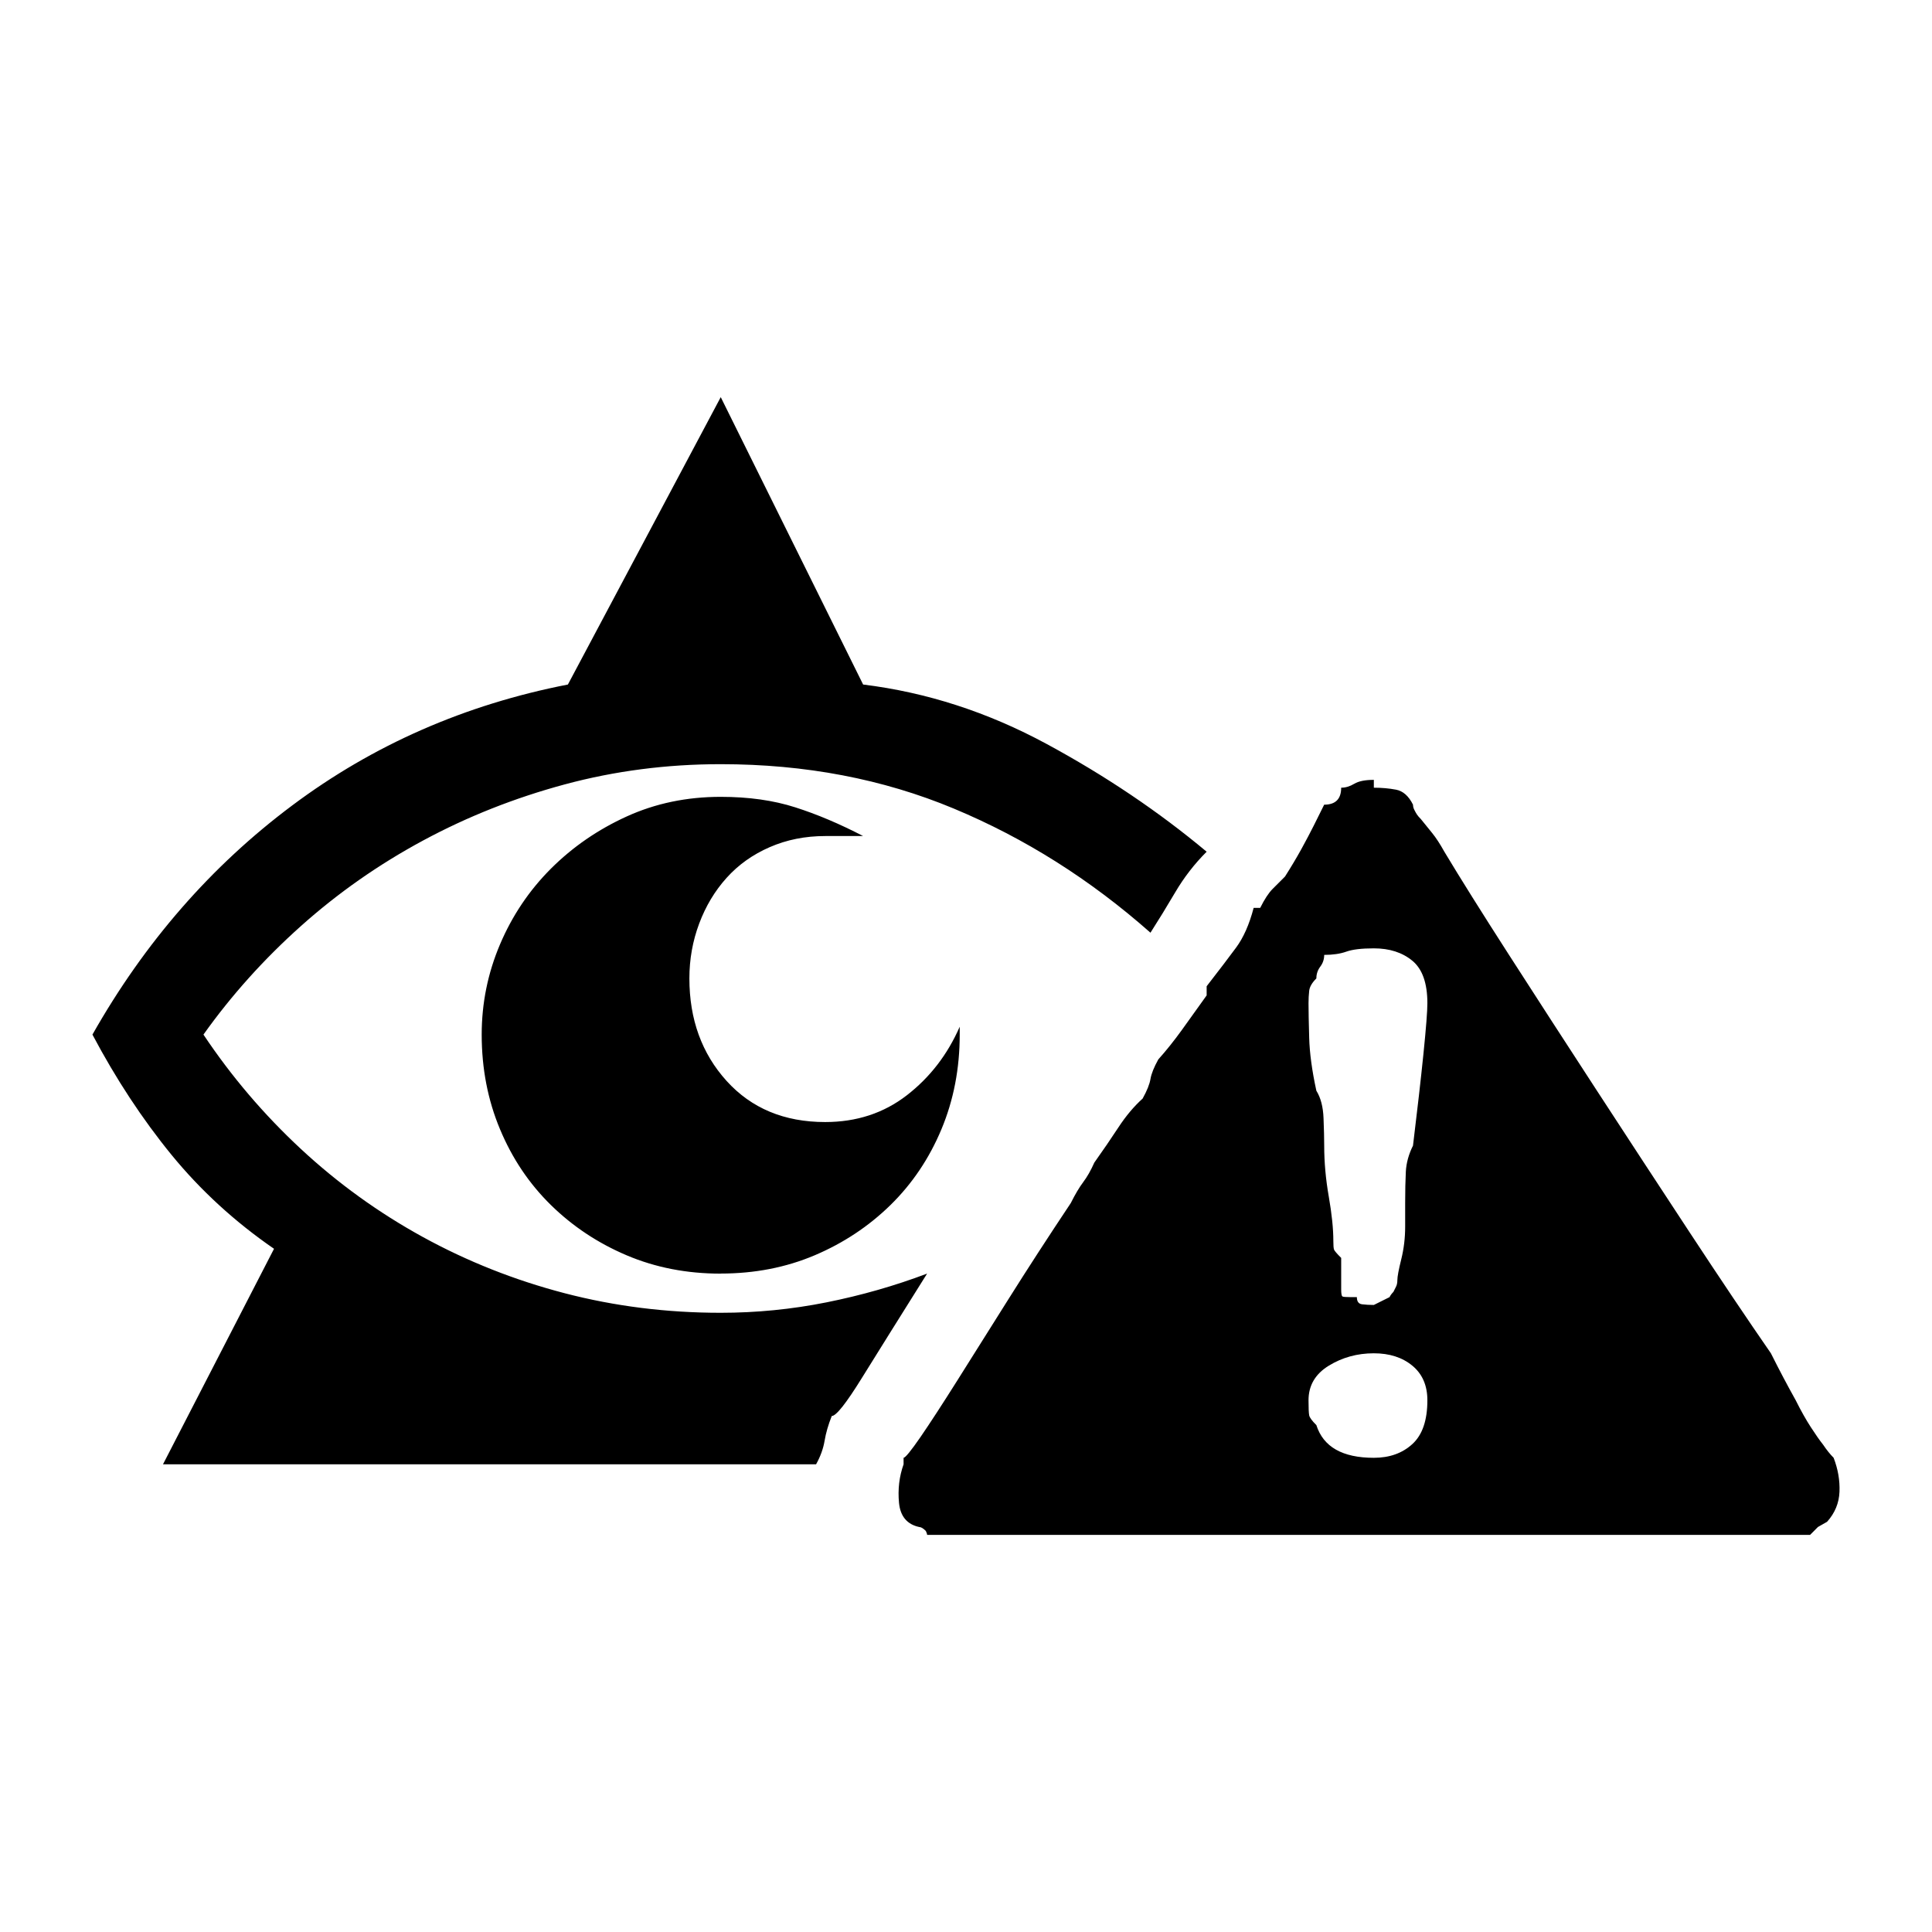 <svg xmlns="http://www.w3.org/2000/svg" viewBox="10 10 52 52">
  <path d="M29.399 44.28q-1.371 0-2.532-.493-1.16-.492-2.039-1.353-.879-.862-1.37-2.04-.493-1.177-.493-2.548 0-1.266.492-2.426.492-1.16 1.371-2.04.88-.878 2.04-1.405 1.16-.528 2.53-.528 1.126 0 2.005.282.878.28 1.828.773h-1.02q-.808 0-1.494.299-.686.299-1.16.826-.475.527-.738 1.23-.264.704-.264 1.477 0 1.652 1.002 2.76Q30.559 40.2 32.21 40.2q1.266 0 2.197-.72.932-.721 1.424-1.846v.21q0 1.372-.492 2.55-.492 1.177-1.371 2.039-.879.86-2.04 1.353-1.16.492-2.53.492Zm-12.024-.669q-1.582-1.09-2.76-2.53-1.177-1.442-2.127-3.235 2.11-3.727 5.38-6.17 3.269-2.444 7.417-3.252l4.114-7.735 3.832 7.735q2.566.316 4.94 1.6 2.372 1.283 4.306 2.9-.492.492-.844 1.09-.352.597-.668 1.09-2.426-2.145-5.291-3.34-2.865-1.196-6.275-1.196-2.18 0-4.202.545-2.021.545-3.814 1.512-1.793.967-3.287 2.303-1.494 1.336-2.62 2.918 1.126 1.687 2.62 3.076 1.494 1.389 3.287 2.373 1.793.984 3.814 1.512 2.022.527 4.202.527 1.441 0 2.847-.281 1.407-.282 2.707-.774-1.125 1.793-1.758 2.813-.632 1.02-.808 1.02-.14.35-.193.667-.053.317-.229.633H14.387l2.988-5.8Zm17.578 7.7q0-.036-.035-.106-.105-.105-.176-.105-.492-.106-.545-.65-.052-.546.123-1.038v-.176q.07 0 .458-.562.386-.563.984-1.512l1.371-2.18q.773-1.23 1.687-2.601.176-.352.334-.563.159-.21.3-.527.35-.492.65-.95.299-.456.65-.773.176-.316.211-.527.035-.21.211-.527.316-.352.633-.791l.668-.932v-.246q.492-.633.79-1.037.3-.404.475-1.072h.176q.176-.352.334-.51l.334-.334q.246-.387.44-.738.193-.352.334-.633l.28-.563q.458 0 .458-.457.176 0 .351-.105.176-.106.528-.106v.211q.316 0 .597.053.282.053.457.404 0 .07.036.14.035.071.07.124.035.053.105.123.141.176.3.37.157.192.333.509.633 1.055 1.74 2.777 1.108 1.723 2.356 3.639 1.248 1.916 2.496 3.814 1.248 1.899 2.197 3.27.176.351.334.65.158.299.334.615.211.422.405.721.193.299.333.475.141.21.282.351.176.457.158.914-.018.457-.334.809l-.246.14-.211.212H34.954Zm12.024-4.887q-.668 0-1.213.334t-.545.931q0 .317.018.405.017.088.193.263.281.88 1.547.88.633 0 1.037-.37.404-.369.404-1.178 0-.597-.404-.931-.404-.334-1.037-.334Zm0-10.899q-.492 0-.739.088-.246.088-.597.088 0 .176-.106.317-.105.14-.105.316-.176.176-.193.334-.018.158-.018.334 0 .316.018.932.017.615.193 1.423.176.282.193.739.018.457.018.738 0 .668.123 1.371t.123 1.195q0 .176.017.229.018.053.194.228v.844q0 .176.035.194.035.017.21.017h.177q0 .176.14.193.141.018.317.018l.422-.21q.035-.071.105-.142l.07-.14q.036-.07.036-.176 0-.14.105-.562.105-.422.105-.88v-.632q0-.492.018-.844.018-.351.193-.703.176-1.441.282-2.479.105-1.037.105-1.353 0-.809-.404-1.143-.404-.334-1.037-.334Z"/>
</svg>
